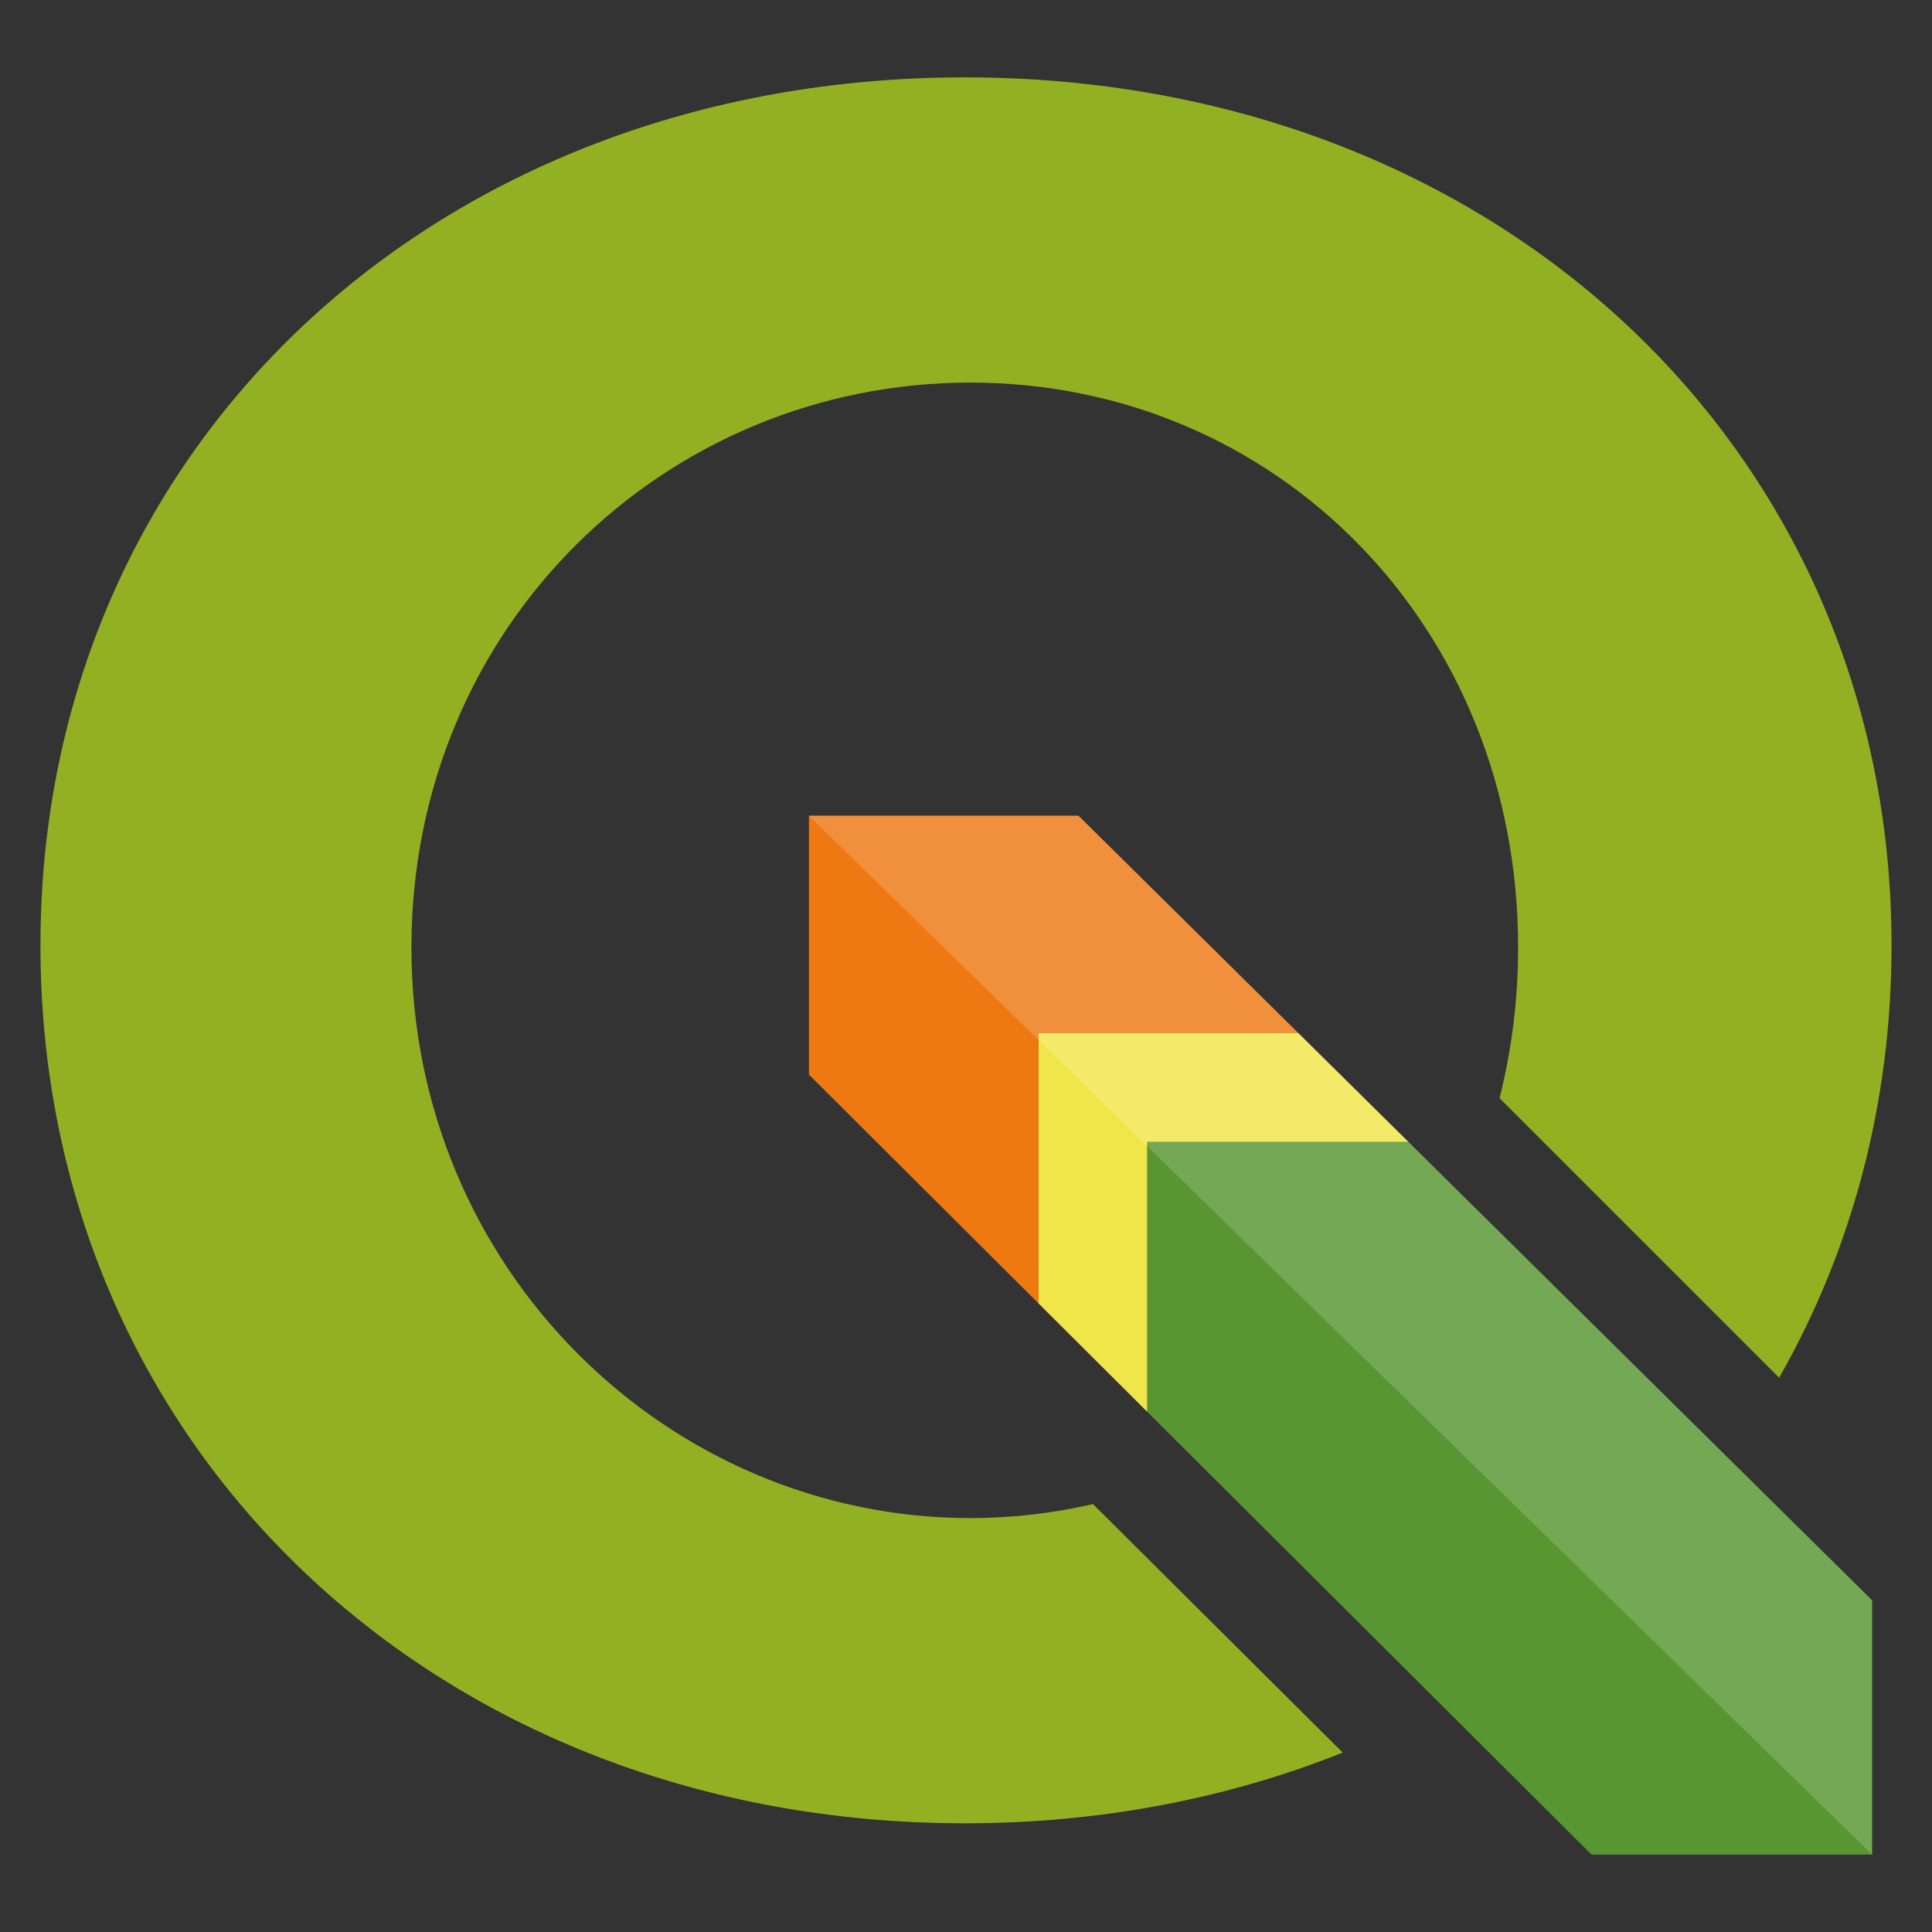 <svg
  xmlns="http://www.w3.org/2000/svg"
  version="1.1"
  width="256"
  height="256"
  viewBox="0 0 256 256"
  class="jp-icon-selectable">
  <rect x="0" y="0" width="256" height="256" fill="#333333" stroke="none"/>
  <g class="jp-icon-selectable">
    <path
      class="jp-icon-selectable"
      d="M137.607,136.899 L172.044,136.899 L142.898,108.083 L107.19,108.083 L107.19,142.392 L137.607,172.708 z"
      fill="#EE7913" />
    <path
      class="jp-icon-selectable"
      d="M248.061,212.048 L186.618,151.306 L152.01,151.306 L152.01,187.067 L210.891,245.749 L248.061,245.749 z"
      fill="#589632" />
    <path
      class="jp-icon-selectable"
      d="M152.01,151.306 L186.618,151.306 L172.044,136.899 L137.607,136.899 L137.607,172.708 L152.01,187.067 z"
      fill="#F0E64A" />
    <path
      class="jp-icon-selectable"
      d="M144.826,199.3 C139.606,200.502 134.183,201.154 128.588,201.154 C88.561,201.154 54.516,168.24 54.516,125.564 C54.516,82.887 88.182,50.695 128.588,50.695 C168.989,50.695 201.158,82.882 201.158,125.564 C201.158,132.501 200.295,139.183 198.697,145.509 L235.744,182.551 C245.296,165.815 250.64,146.354 250.64,125.277 C250.64,59.499 198.147,10.251 127.839,10.251 C57.849,10.251 5.36,59.178 5.36,125.277 C5.36,191.698 57.849,241.598 127.839,241.598 C145.905,241.598 162.791,238.275 177.916,232.227 L144.826,199.3 z"
      fill="#93B023" />
    <path
      class="jp-icon-selectable"
      d="M107.19,108.083 L248.061,245.749 L248.061,212.048 L186.618,151.306 L172.044,136.898 L142.898,108.083 z"
      fill="#FFFFFF"
      fill-opacity="0.172" />
  </g>
</svg>